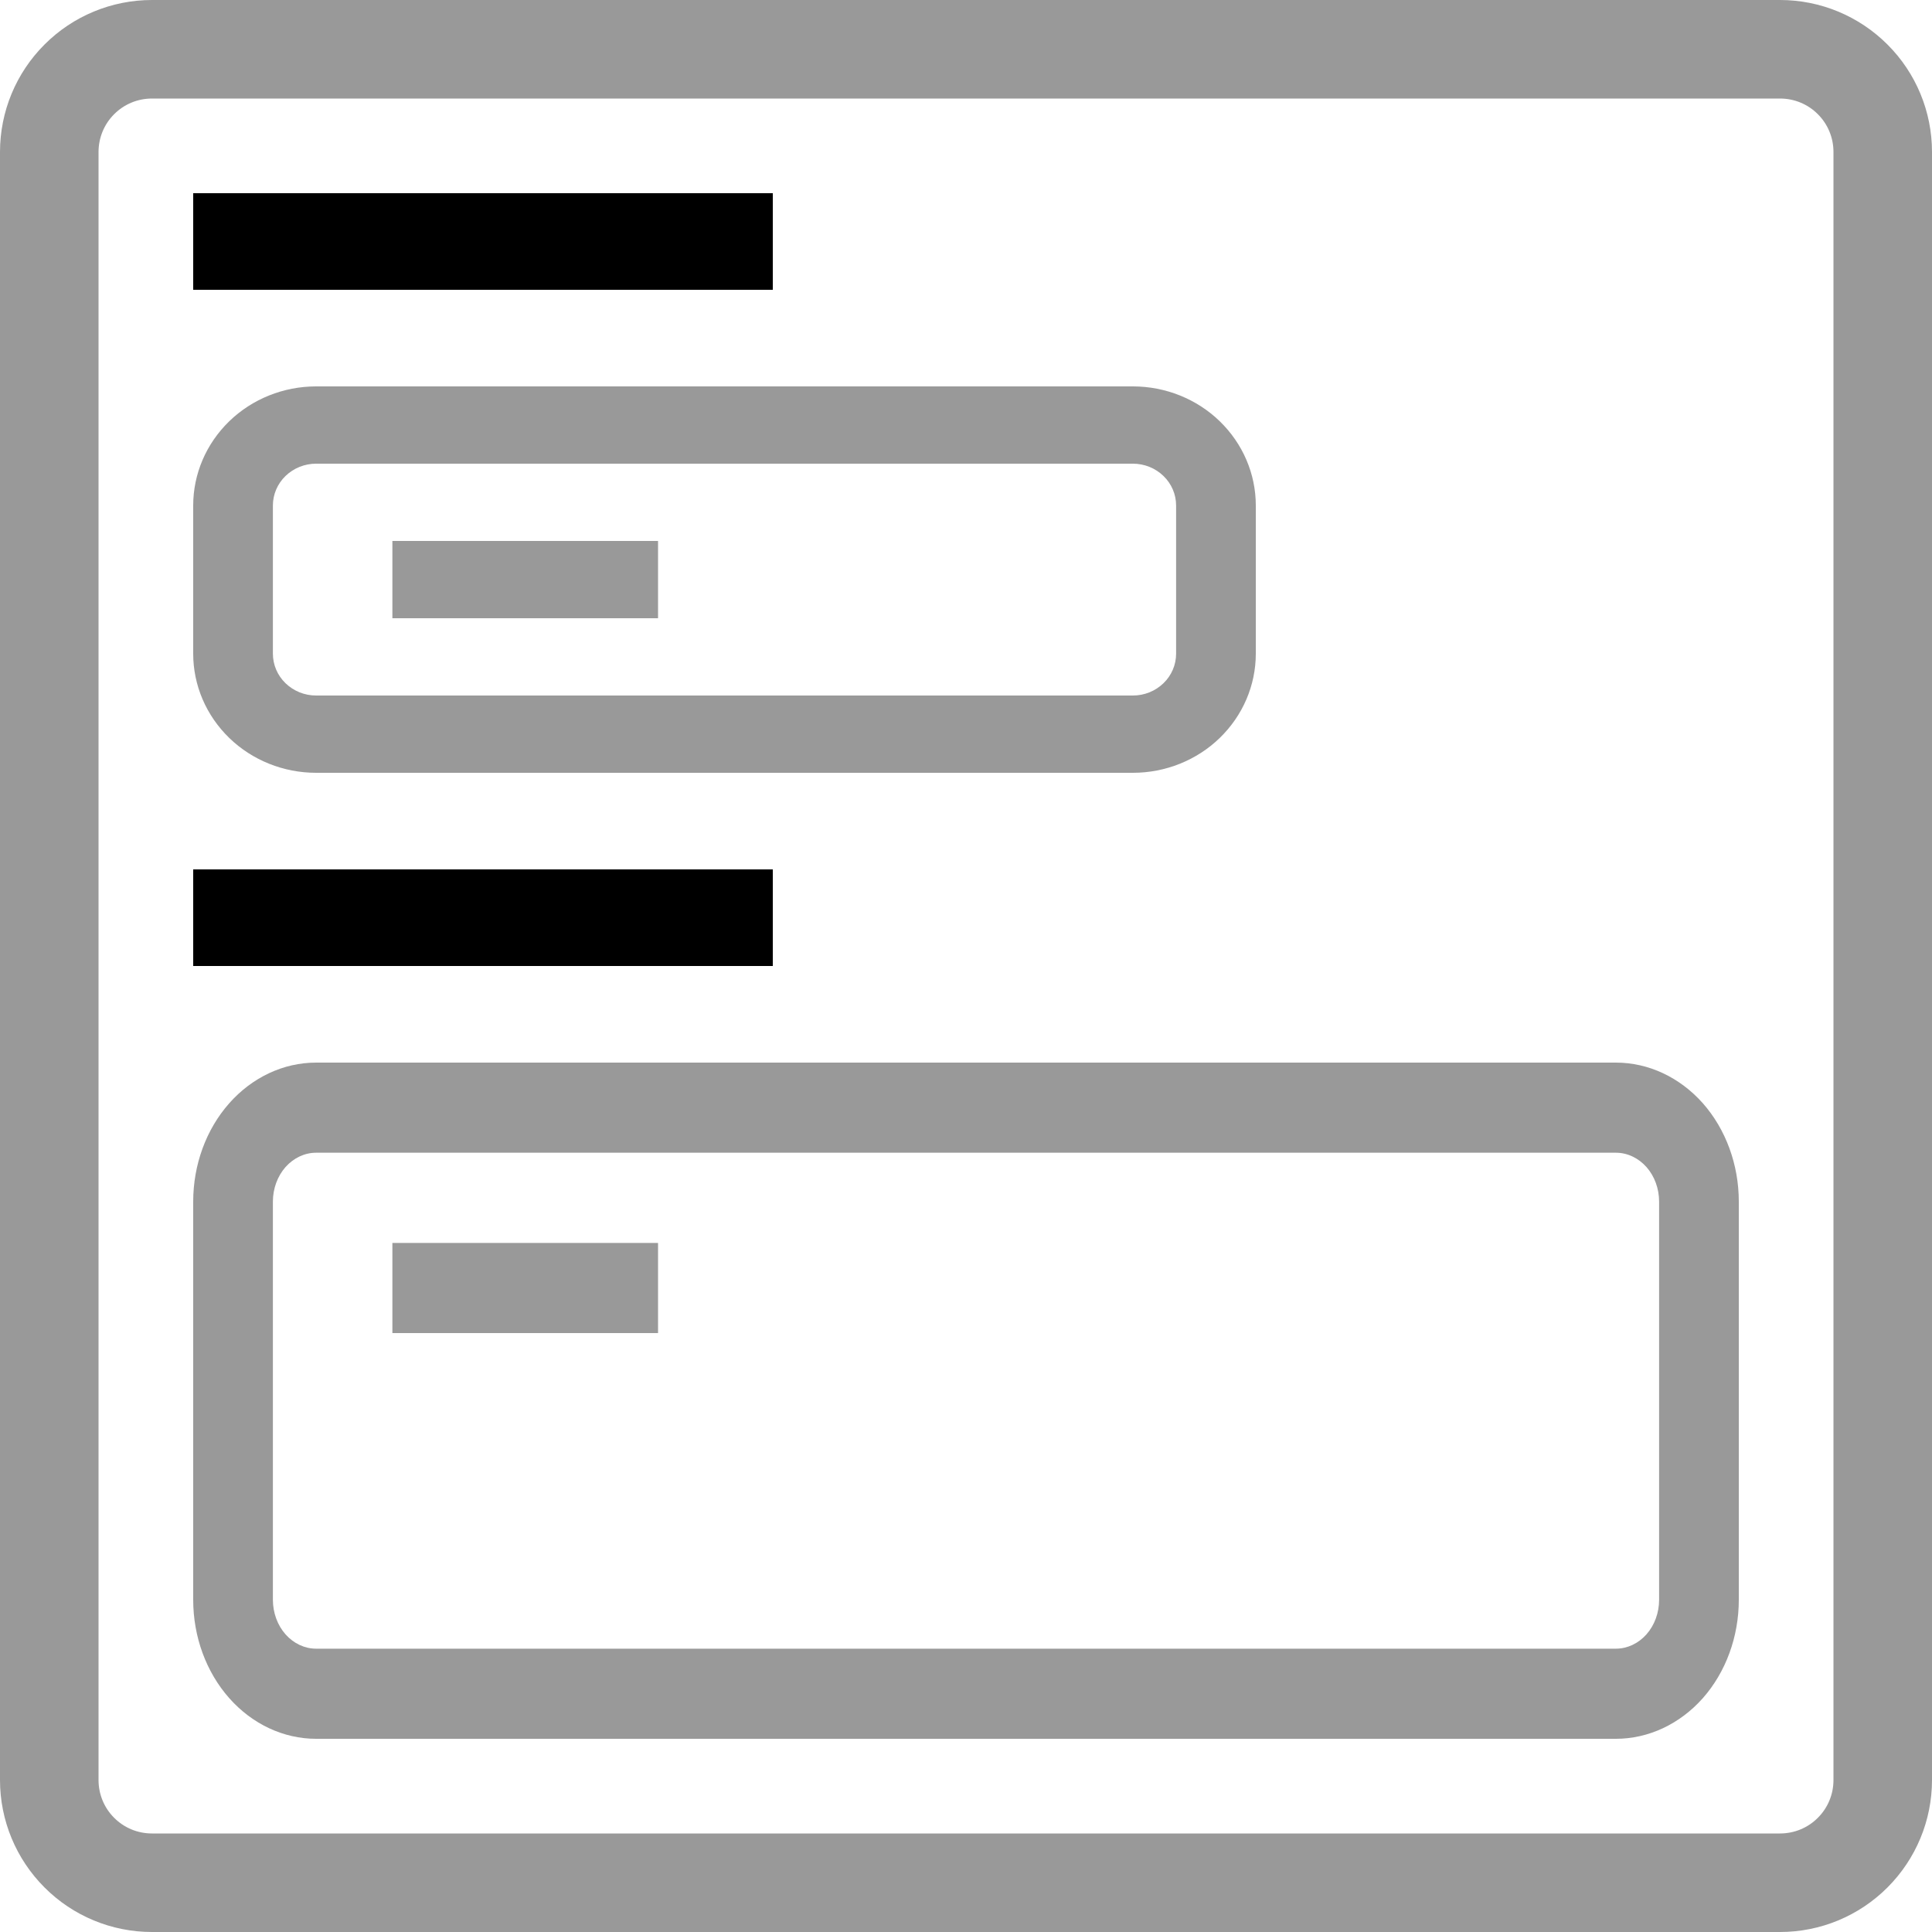 <svg
	width="20"
	height="20"
	viewBox="0 0 20 20"
	xmlns="http://www.w3.org/2000/svg"
>
	<g opacity="0.4">
		<path d="M4.062 6.4V5.6H6.812V6.4H4.062Z" />
		<path
			fill-rule="evenodd"
			clip-rule="evenodd"
			d="M2.373 4.361C2.611 4.13 2.935 4 3.272 4H11.728C12.065 4 12.389 4.13 12.627 4.361C12.866 4.593 13 4.906 13 5.233V6.767C13 7.094 12.866 7.407 12.627 7.639C12.389 7.87 12.065 8 11.728 8H3.272C2.935 8 2.611 7.87 2.373 7.639C2.134 7.407 2 7.094 2 6.767V5.233C2 4.906 2.134 4.593 2.373 4.361ZM3.272 4.8C3.153 4.8 3.04 4.846 2.956 4.927C2.872 5.008 2.825 5.118 2.825 5.233V6.767C2.825 6.882 2.872 6.992 2.956 7.073C3.04 7.154 3.153 7.2 3.272 7.2H11.728C11.847 7.2 11.96 7.154 12.044 7.073C12.128 6.992 12.175 6.882 12.175 6.767V5.233C12.175 5.118 12.128 5.008 12.044 4.927C11.96 4.846 11.847 4.8 11.728 4.8H3.272Z"
		/>
	</g>
	<g opacity="0.4">
		<path d="M4.062 13.8V12.867H6.812V13.8H4.062Z" />
		<path
			fill-rule="evenodd"
			clip-rule="evenodd"
			d="M2.373 11.421C2.611 11.152 2.935 11 3.272 11H16.728C17.065 11 17.389 11.152 17.628 11.421C17.866 11.691 18 12.057 18 12.439V16.561C18 16.943 17.866 17.309 17.628 17.579C17.389 17.848 17.065 18 16.728 18H3.272C2.935 18 2.611 17.848 2.373 17.579C2.134 17.309 2 16.943 2 16.561V12.439C2 12.057 2.134 11.691 2.373 11.421ZM3.272 11.933C3.153 11.933 3.04 11.987 2.956 12.081C2.872 12.176 2.825 12.305 2.825 12.439V16.561C2.825 16.695 2.872 16.824 2.956 16.919C3.04 17.013 3.153 17.067 3.272 17.067H16.728C16.847 17.067 16.96 17.013 17.044 16.919C17.128 16.824 17.175 16.695 17.175 16.561V12.439C17.175 12.305 17.128 12.176 17.044 12.081C16.96 11.987 16.847 11.933 16.728 11.933H3.272Z"
		/>
	</g>
	<path
		opacity="0.4"
		fill-rule="evenodd"
		clip-rule="evenodd"
		d="M0.461 0.461C0.755 0.166 1.155 0 1.573 0H18.427C18.845 0 19.244 0.166 19.539 0.461C19.834 0.755 20 1.155 20 1.573V18.427C20 18.845 19.834 19.244 19.539 19.539C19.244 19.834 18.845 20 18.427 20H1.573C1.155 20 0.755 19.834 0.461 19.539C0.166 19.244 0 18.845 0 18.427V1.573C0 1.155 0.166 0.755 0.461 0.461ZM1.573 1.02C1.426 1.02 1.285 1.078 1.182 1.182C1.078 1.285 1.02 1.426 1.02 1.573V18.427C1.02 18.574 1.078 18.715 1.182 18.818C1.285 18.922 1.426 18.98 1.573 18.98H18.427C18.574 18.98 18.715 18.922 18.818 18.818C18.922 18.715 18.98 18.574 18.98 18.427V1.573C18.98 1.426 18.922 1.285 18.818 1.182C18.715 1.078 18.574 1.02 18.427 1.02H1.573Z"
	/>
	<rect x="2" y="2" width="6" height="1" />
	<rect x="2" y="9" width="6" height="1" />
</svg>